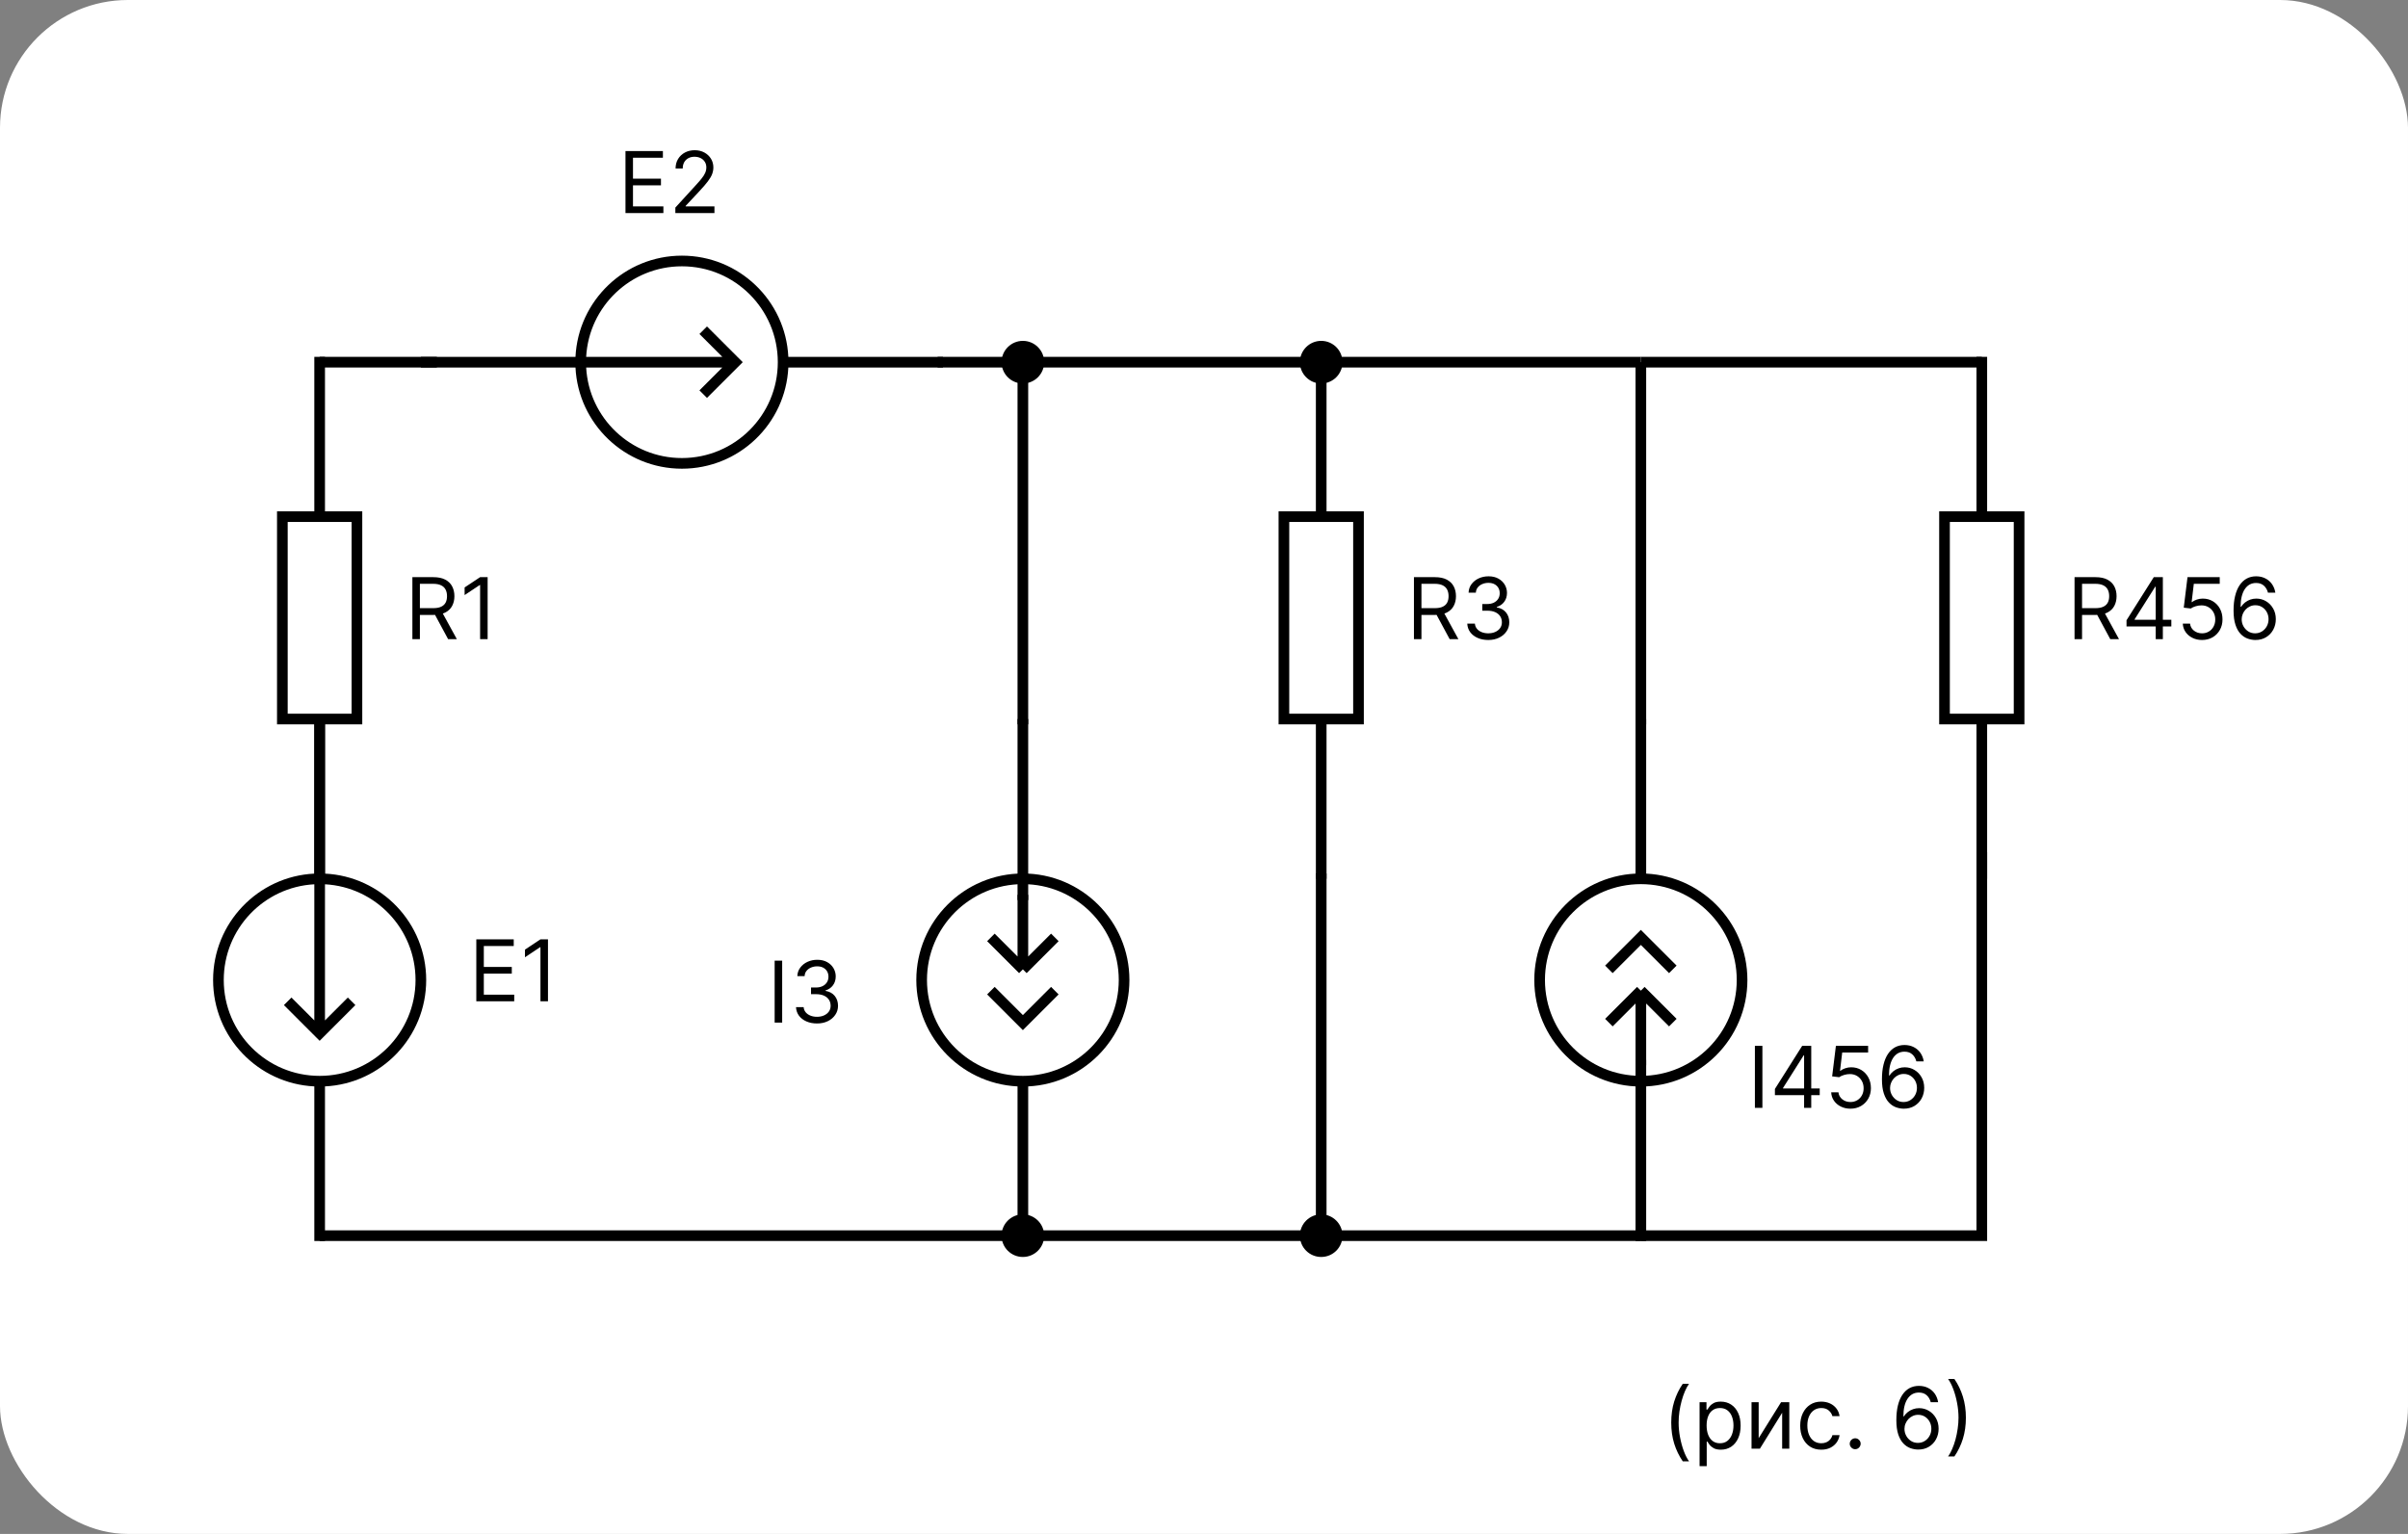 <svg width="113" height="72" viewBox="0 0 113 72" fill="none" xmlns="http://www.w3.org/2000/svg">
<rect x="0" y="0" width="113" height="72" fill="#808080" stroke="none"/>
<rect width="113" height="72" rx="6" fill="white"/>
<path fill-rule="evenodd" clip-rule="evenodd" d="M36.5 17C36.5 19.485 34.485 21.5 32 21.5C29.599 21.5 27.637 19.619 27.507 17.25H28H28.25H33.896L32.823 18.323L33.177 18.677L34.677 17.177L34.854 17L34.677 16.823L33.177 15.323L32.823 15.677L33.896 16.75H28.25H28H27.507C27.637 14.381 29.599 12.5 32 12.5C34.485 12.5 36.5 14.515 36.5 17ZM32 22C29.322 22 27.136 19.895 27.006 17.25H20H19.75V16.75H20H27.006C27.136 14.105 29.322 12 32 12C34.678 12 36.864 14.105 36.994 16.75H37H44H44.25V17.25H44H37H36.994C36.864 19.895 34.678 22 32 22Z" fill="black"/>
<path fill-rule="evenodd" clip-rule="evenodd" d="M13.5 24.5L13.5 33.5L16.5 33.5L16.5 24.5L13.5 24.5ZM13 33.5L13 34L13.5 34L14.75 34L14.75 41L14.75 41.25L15.25 41.25L15.25 41L15.25 34L16.5 34L17 34L17 33.5L17 24.5L17 24L16.5 24L15.25 24L15.25 17L15.25 16.75L14.75 16.75L14.75 17L14.75 24L13.5 24L13 24L13 24.5L13 33.5Z" fill="black"/>
<path fill-rule="evenodd" clip-rule="evenodd" d="M60.5 24.5L60.5 33.5L63.5 33.5L63.5 24.5L60.5 24.5ZM60 33.5L60 34L60.5 34L61.75 34L61.75 41L61.75 41.25L62.25 41.25L62.25 41L62.25 34L63.5 34L64 34L64 33.5L64 24.5L64 24L63.5 24L62.25 24L62.25 17L62.25 16.75L61.75 16.75L61.75 17L61.75 24L60.5 24L60 24L60 24.5L60 33.5Z" fill="black"/>
<path fill-rule="evenodd" clip-rule="evenodd" d="M15 50.5C12.515 50.5 10.5 48.485 10.5 46C10.5 43.599 12.381 41.636 14.75 41.507L14.75 42L14.75 42.25L14.75 47.896L13.677 46.823L13.323 47.177L14.823 48.677L15 48.854L15.177 48.677L16.677 47.177L16.323 46.823L15.25 47.896L15.25 42.25L15.25 42L15.25 41.507C17.619 41.636 19.5 43.599 19.5 46C19.5 48.485 17.485 50.5 15 50.5ZM10 46C10 43.322 12.105 41.136 14.75 41.006L14.75 34L14.75 33.75L15.25 33.75L15.25 34L15.25 41.006C17.895 41.136 20 43.322 20 46C20 48.678 17.895 50.864 15.25 50.994L15.25 51L15.25 58L15.25 58.25L14.75 58.25L14.75 58L14.75 51L14.75 50.994C12.105 50.864 10 48.678 10 46Z" fill="black"/>
<path d="M15 58H68.256H77" stroke="black" stroke-width="0.5"/>
<path d="M44 17H77" stroke="black" stroke-width="0.5"/>
<path d="M15 17H20.5" stroke="black" stroke-width="0.5"/>
<circle cx="48" cy="58" r="1" fill="black"/>
<circle cx="48" cy="17" r="1" fill="black"/>
<circle cx="62" cy="17" r="1" fill="black"/>
<circle cx="62" cy="58" r="1" fill="black"/>
<path d="M22.352 47V44.091H24.108V44.403H22.704V45.386H24.017V45.699H22.704V46.688H24.131V47H22.352ZM25.715 44.091V47H25.362V44.46H25.345L24.635 44.932V44.574L25.362 44.091H25.715Z" fill="black"/>
<path d="M29.352 10V7.091H31.108V7.403H29.704V8.386H31.017V8.699H29.704V9.688H31.131V10H29.352ZM31.692 10V9.744L32.652 8.693C32.765 8.57 32.858 8.463 32.93 8.372C33.003 8.28 33.057 8.194 33.092 8.114C33.128 8.032 33.146 7.947 33.146 7.858C33.146 7.756 33.122 7.667 33.072 7.592C33.024 7.518 32.958 7.46 32.874 7.419C32.789 7.378 32.695 7.358 32.59 7.358C32.478 7.358 32.38 7.381 32.297 7.428C32.215 7.473 32.151 7.537 32.105 7.619C32.061 7.702 32.038 7.798 32.038 7.909H31.703C31.703 7.739 31.742 7.589 31.821 7.46C31.9 7.331 32.007 7.231 32.142 7.159C32.278 7.087 32.431 7.051 32.601 7.051C32.771 7.051 32.922 7.087 33.054 7.159C33.186 7.231 33.289 7.328 33.364 7.45C33.438 7.572 33.476 7.708 33.476 7.858C33.476 7.965 33.456 8.07 33.418 8.172C33.38 8.273 33.313 8.386 33.219 8.511C33.125 8.635 32.995 8.787 32.828 8.966L32.175 9.665V9.688H33.527V10H31.692Z" fill="black"/>
<path d="M36.705 45.091V48H36.352V45.091H36.705ZM38.343 48.04C38.155 48.04 37.988 48.008 37.841 47.943C37.695 47.879 37.579 47.789 37.493 47.675C37.408 47.559 37.362 47.425 37.354 47.273H37.712C37.72 47.367 37.752 47.447 37.809 47.516C37.865 47.583 37.94 47.635 38.032 47.672C38.123 47.709 38.225 47.727 38.337 47.727C38.462 47.727 38.573 47.706 38.669 47.662C38.766 47.618 38.842 47.558 38.897 47.48C38.952 47.403 38.979 47.312 38.979 47.21C38.979 47.103 38.953 47.009 38.9 46.928C38.846 46.845 38.769 46.781 38.666 46.734C38.564 46.688 38.439 46.665 38.291 46.665H38.059V46.352H38.291C38.407 46.352 38.508 46.331 38.596 46.29C38.684 46.248 38.752 46.189 38.801 46.114C38.852 46.038 38.877 45.949 38.877 45.847C38.877 45.748 38.855 45.662 38.811 45.59C38.768 45.517 38.706 45.46 38.627 45.419C38.548 45.378 38.455 45.358 38.348 45.358C38.248 45.358 38.153 45.376 38.064 45.413C37.976 45.449 37.904 45.502 37.848 45.571C37.792 45.639 37.762 45.722 37.758 45.818H37.416C37.422 45.666 37.468 45.532 37.554 45.418C37.641 45.302 37.753 45.212 37.892 45.148C38.033 45.083 38.186 45.051 38.354 45.051C38.534 45.051 38.688 45.088 38.817 45.16C38.946 45.233 39.045 45.328 39.114 45.446C39.183 45.564 39.218 45.692 39.218 45.83C39.218 45.993 39.175 46.133 39.088 46.249C39.003 46.364 38.887 46.444 38.74 46.489V46.511C38.924 46.542 39.068 46.62 39.171 46.746C39.274 46.871 39.326 47.026 39.326 47.21C39.326 47.368 39.283 47.51 39.196 47.636C39.111 47.761 38.995 47.86 38.847 47.932C38.699 48.004 38.531 48.04 38.343 48.04Z" fill="black"/>
<path d="M19.352 30V27.091H20.335C20.562 27.091 20.749 27.13 20.895 27.207C21.041 27.284 21.149 27.39 21.219 27.524C21.289 27.659 21.324 27.812 21.324 27.983C21.324 28.154 21.289 28.306 21.219 28.439C21.149 28.572 21.041 28.676 20.896 28.751C20.751 28.826 20.566 28.864 20.341 28.864H19.546V28.546H20.329C20.485 28.546 20.61 28.523 20.704 28.477C20.8 28.432 20.869 28.367 20.912 28.284C20.956 28.2 20.977 28.099 20.977 27.983C20.977 27.866 20.956 27.765 20.912 27.678C20.868 27.59 20.799 27.523 20.703 27.476C20.608 27.428 20.481 27.403 20.324 27.403H19.704V30H19.352ZM20.722 28.693L21.438 30H21.028L20.324 28.693H20.722ZM22.883 27.091V30H22.53V27.46H22.513L21.803 27.932V27.574L22.53 27.091H22.883Z" fill="black"/>
<path d="M82.704 49.091V52H82.352V49.091H82.704ZM83.291 51.403V51.114L84.57 49.091H84.78V49.54H84.638L83.672 51.068V51.091H85.394V51.403H83.291ZM84.661 52V51.315V51.18V49.091H84.996V52H84.661ZM86.835 52.04C86.669 52.04 86.519 52.007 86.385 51.94C86.251 51.874 86.144 51.783 86.064 51.668C85.983 51.552 85.939 51.42 85.932 51.273H86.273C86.286 51.404 86.346 51.513 86.452 51.599C86.559 51.685 86.687 51.727 86.835 51.727C86.954 51.727 87.061 51.699 87.153 51.644C87.247 51.588 87.32 51.511 87.374 51.413C87.428 51.315 87.454 51.204 87.454 51.08C87.454 50.953 87.427 50.84 87.371 50.74C87.316 50.64 87.24 50.561 87.144 50.503C87.047 50.445 86.937 50.416 86.812 50.415C86.724 50.414 86.632 50.428 86.538 50.456C86.445 50.483 86.367 50.519 86.307 50.562L85.977 50.523L86.153 49.091H87.665V49.403H86.449L86.347 50.261H86.364C86.423 50.214 86.498 50.175 86.588 50.144C86.678 50.112 86.772 50.097 86.869 50.097C87.047 50.097 87.206 50.139 87.345 50.224C87.485 50.309 87.595 50.424 87.675 50.571C87.755 50.718 87.796 50.885 87.796 51.074C87.796 51.26 87.754 51.425 87.671 51.571C87.588 51.716 87.474 51.831 87.329 51.915C87.185 51.998 87.02 52.04 86.835 52.04ZM89.326 52.04C89.206 52.038 89.087 52.015 88.968 51.972C88.848 51.928 88.74 51.855 88.641 51.751C88.543 51.647 88.463 51.507 88.404 51.33C88.344 51.151 88.314 50.928 88.314 50.659C88.314 50.401 88.338 50.173 88.387 49.974C88.435 49.775 88.505 49.606 88.597 49.47C88.689 49.333 88.8 49.229 88.929 49.158C89.06 49.087 89.207 49.051 89.371 49.051C89.534 49.051 89.679 49.084 89.806 49.149C89.934 49.214 90.038 49.303 90.118 49.419C90.199 49.535 90.251 49.668 90.275 49.818H89.928C89.896 49.688 89.833 49.579 89.74 49.493C89.648 49.407 89.525 49.364 89.371 49.364C89.146 49.364 88.968 49.462 88.838 49.658C88.71 49.854 88.645 50.129 88.644 50.483H88.666C88.72 50.403 88.783 50.334 88.856 50.277C88.929 50.219 89.011 50.175 89.1 50.144C89.189 50.112 89.283 50.097 89.382 50.097C89.549 50.097 89.702 50.138 89.84 50.222C89.978 50.304 90.089 50.418 90.172 50.564C90.256 50.709 90.297 50.875 90.297 51.062C90.297 51.242 90.257 51.407 90.177 51.557C90.096 51.706 89.983 51.824 89.837 51.912C89.692 51.999 89.522 52.042 89.326 52.04ZM89.326 51.727C89.445 51.727 89.552 51.697 89.647 51.638C89.742 51.578 89.818 51.498 89.873 51.398C89.928 51.297 89.956 51.186 89.956 51.062C89.956 50.942 89.929 50.833 89.875 50.734C89.822 50.635 89.749 50.556 89.655 50.497C89.562 50.438 89.456 50.409 89.337 50.409C89.247 50.409 89.163 50.427 89.086 50.463C89.008 50.498 88.94 50.546 88.881 50.608C88.823 50.669 88.778 50.74 88.745 50.82C88.712 50.898 88.695 50.981 88.695 51.068C88.695 51.184 88.722 51.292 88.776 51.392C88.831 51.492 88.906 51.573 89 51.635C89.096 51.697 89.204 51.727 89.326 51.727Z" fill="black"/>
<path d="M97.352 30V27.091H98.335C98.562 27.091 98.749 27.13 98.895 27.207C99.041 27.284 99.149 27.39 99.219 27.524C99.289 27.659 99.324 27.812 99.324 27.983C99.324 28.154 99.289 28.306 99.219 28.439C99.149 28.572 99.041 28.676 98.896 28.751C98.751 28.826 98.566 28.864 98.341 28.864H97.546V28.546H98.329C98.485 28.546 98.61 28.523 98.704 28.477C98.8 28.432 98.869 28.367 98.912 28.284C98.956 28.2 98.977 28.099 98.977 27.983C98.977 27.866 98.956 27.765 98.912 27.678C98.868 27.59 98.799 27.523 98.703 27.476C98.608 27.428 98.481 27.403 98.324 27.403H97.704V30H97.352ZM98.722 28.693L99.438 30H99.028L98.324 28.693H98.722ZM99.791 29.403V29.114L101.07 27.091H101.28V27.54H101.138L100.172 29.068V29.091H101.894V29.403H99.791ZM101.161 30V29.315V29.18V27.091H101.496V30H101.161ZM103.335 30.04C103.169 30.04 103.018 30.007 102.885 29.94C102.751 29.874 102.644 29.783 102.564 29.668C102.483 29.552 102.439 29.421 102.432 29.273H102.773C102.786 29.404 102.846 29.513 102.952 29.599C103.059 29.685 103.187 29.727 103.335 29.727C103.455 29.727 103.561 29.699 103.653 29.643C103.747 29.588 103.821 29.511 103.874 29.413C103.928 29.315 103.955 29.204 103.955 29.079C103.955 28.953 103.927 28.84 103.871 28.74C103.816 28.64 103.74 28.561 103.643 28.503C103.547 28.445 103.437 28.416 103.312 28.415C103.223 28.414 103.132 28.428 103.038 28.456C102.945 28.483 102.867 28.519 102.807 28.562L102.477 28.523L102.653 27.091H104.165V27.403H102.949L102.847 28.261H102.864C102.923 28.214 102.998 28.175 103.088 28.143C103.178 28.112 103.272 28.097 103.369 28.097C103.547 28.097 103.706 28.139 103.845 28.224C103.985 28.309 104.095 28.424 104.175 28.571C104.255 28.718 104.295 28.885 104.295 29.074C104.295 29.259 104.254 29.425 104.17 29.571C104.088 29.716 103.974 29.831 103.83 29.915C103.685 29.998 103.52 30.04 103.335 30.04ZM105.826 30.04C105.706 30.038 105.587 30.015 105.468 29.972C105.348 29.928 105.239 29.855 105.141 29.751C105.042 29.647 104.963 29.507 104.904 29.329C104.844 29.151 104.814 28.928 104.814 28.659C104.814 28.401 104.838 28.173 104.887 27.974C104.935 27.775 105.005 27.607 105.097 27.47C105.189 27.333 105.3 27.229 105.429 27.158C105.56 27.087 105.707 27.051 105.871 27.051C106.034 27.051 106.179 27.084 106.306 27.149C106.434 27.213 106.538 27.303 106.618 27.419C106.699 27.535 106.751 27.668 106.775 27.818H106.428C106.396 27.688 106.333 27.579 106.24 27.493C106.148 27.407 106.025 27.364 105.871 27.364C105.646 27.364 105.468 27.462 105.338 27.658C105.21 27.854 105.145 28.129 105.144 28.483H105.167C105.22 28.402 105.283 28.334 105.355 28.277C105.429 28.219 105.511 28.175 105.6 28.143C105.689 28.112 105.783 28.097 105.882 28.097C106.049 28.097 106.202 28.138 106.34 28.222C106.478 28.304 106.589 28.418 106.672 28.564C106.756 28.709 106.797 28.875 106.797 29.062C106.797 29.242 106.757 29.407 106.676 29.557C106.596 29.706 106.483 29.824 106.337 29.912C106.192 29.999 106.022 30.042 105.826 30.04ZM105.826 29.727C105.945 29.727 106.052 29.697 106.147 29.638C106.242 29.578 106.318 29.498 106.373 29.398C106.428 29.297 106.456 29.186 106.456 29.062C106.456 28.942 106.429 28.833 106.375 28.734C106.322 28.635 106.249 28.556 106.155 28.497C106.062 28.438 105.956 28.409 105.837 28.409C105.747 28.409 105.663 28.427 105.586 28.463C105.508 28.498 105.44 28.546 105.381 28.608C105.323 28.669 105.278 28.74 105.245 28.82C105.212 28.898 105.195 28.981 105.195 29.068C105.195 29.184 105.222 29.292 105.276 29.392C105.331 29.492 105.406 29.573 105.5 29.635C105.596 29.697 105.704 29.727 105.826 29.727Z" fill="black"/>
<path d="M66.352 30V27.091H67.335C67.562 27.091 67.749 27.13 67.895 27.207C68.041 27.284 68.149 27.39 68.219 27.524C68.289 27.659 68.324 27.812 68.324 27.983C68.324 28.154 68.289 28.306 68.219 28.439C68.149 28.572 68.041 28.676 67.896 28.751C67.751 28.826 67.566 28.864 67.341 28.864H66.546V28.546H67.329C67.485 28.546 67.61 28.523 67.704 28.477C67.8 28.432 67.869 28.367 67.912 28.284C67.956 28.2 67.977 28.099 67.977 27.983C67.977 27.866 67.956 27.765 67.912 27.678C67.868 27.59 67.799 27.523 67.703 27.476C67.608 27.428 67.481 27.403 67.324 27.403H66.704V30H66.352ZM67.722 28.693L68.438 30H68.028L67.324 28.693H67.722ZM69.843 30.04C69.655 30.04 69.488 30.008 69.341 29.943C69.195 29.879 69.079 29.789 68.993 29.675C68.908 29.559 68.862 29.425 68.854 29.273H69.212C69.22 29.366 69.252 29.447 69.309 29.516C69.365 29.583 69.44 29.635 69.532 29.672C69.624 29.709 69.725 29.727 69.837 29.727C69.962 29.727 70.073 29.706 70.169 29.662C70.266 29.618 70.342 29.558 70.397 29.48C70.452 29.402 70.479 29.312 70.479 29.21C70.479 29.103 70.453 29.009 70.4 28.928C70.347 28.845 70.269 28.781 70.166 28.734C70.064 28.688 69.939 28.665 69.791 28.665H69.559V28.352H69.791C69.907 28.352 70.008 28.331 70.096 28.29C70.184 28.248 70.252 28.189 70.302 28.114C70.352 28.038 70.377 27.949 70.377 27.847C70.377 27.748 70.355 27.662 70.311 27.59C70.268 27.517 70.206 27.46 70.127 27.419C70.048 27.378 69.955 27.358 69.848 27.358C69.748 27.358 69.653 27.376 69.564 27.413C69.476 27.449 69.404 27.502 69.348 27.571C69.293 27.639 69.262 27.722 69.257 27.818H68.916C68.922 27.666 68.968 27.532 69.054 27.418C69.141 27.302 69.253 27.212 69.392 27.148C69.533 27.083 69.686 27.051 69.854 27.051C70.034 27.051 70.188 27.088 70.317 27.16C70.446 27.233 70.545 27.328 70.614 27.446C70.683 27.564 70.718 27.692 70.718 27.829C70.718 27.993 70.675 28.133 70.588 28.249C70.503 28.364 70.387 28.444 70.24 28.489V28.511C70.424 28.542 70.568 28.62 70.671 28.746C70.774 28.871 70.826 29.026 70.826 29.21C70.826 29.368 70.783 29.51 70.696 29.636C70.611 29.761 70.495 29.86 70.347 29.932C70.199 30.004 70.031 30.04 69.843 30.04Z" fill="black"/>
<path d="M77 34V17" stroke="black" stroke-width="0.5"/>
<path fill-rule="evenodd" clip-rule="evenodd" d="M91.5 24.5L91.5 33.5L94.5 33.5L94.5 24.5L91.5 24.5ZM91 33.5L91 34L91.5 34L92.75 34L92.75 41L92.75 41.25L93.25 41.25L93.25 41L93.25 34L94.5 34L95 34L95 33.5L95 24.5L95 24L94.5 24L93.25 24L93.25 17L93.25 16.75L92.75 16.75L92.75 17L92.75 24L91.5 24L91 24L91 24.5L91 33.5Z" fill="black"/>
<path d="M48 17V34" stroke="black" stroke-width="0.5"/>
<path d="M62 41V58" stroke="black" stroke-width="0.5"/>
<circle cx="48" cy="46" r="4.75" transform="rotate(90 48 46)" stroke="black" stroke-width="0.5"/>
<path d="M48 42L48 45.5M48 45.5L49.5 44M48 45.5L46.5 44M49.5 46.5L48 48L46.5 46.5" stroke="black" stroke-width="0.5"/>
<path d="M48 34L48 42" stroke="black" stroke-width="0.5" stroke-linecap="square"/>
<path d="M48 51L48 58" stroke="black" stroke-width="0.5" stroke-linecap="square"/>
<circle cx="77" cy="46" r="4.75" transform="rotate(-90 77 46)" stroke="black" stroke-width="0.5"/>
<path d="M77 50L77 46.5M77 46.5L75.5 48M77 46.5L78.5 48M75.5 45.5L77 44L78.5 45.5" stroke="black" stroke-width="0.5"/>
<path d="M77 58L77 50" stroke="black" stroke-width="0.5" stroke-linecap="square"/>
<path d="M77 41L77 34" stroke="black" stroke-width="0.5" stroke-linecap="square"/>
<path d="M77 17H93" stroke="black" stroke-width="0.5"/>
<path d="M77 58H93V40" stroke="black" stroke-width="0.5"/>
<path d="M78.426 66.773C78.426 66.415 78.472 66.086 78.565 65.785C78.659 65.484 78.793 65.207 78.966 64.954H79.261C79.193 65.048 79.129 65.164 79.07 65.301C79.011 65.438 78.959 65.588 78.915 65.751C78.87 65.914 78.835 66.083 78.81 66.257C78.785 66.431 78.773 66.603 78.773 66.773C78.773 66.998 78.794 67.227 78.838 67.459C78.882 67.691 78.94 67.906 79.014 68.105C79.088 68.304 79.171 68.466 79.261 68.591H78.966C78.793 68.338 78.659 68.062 78.565 67.761C78.472 67.46 78.426 67.131 78.426 66.773ZM79.756 68.818V65.818H80.08V66.165H80.12C80.144 66.127 80.178 66.079 80.222 66.02C80.266 65.96 80.33 65.907 80.412 65.861C80.496 65.813 80.608 65.79 80.75 65.79C80.934 65.79 81.096 65.836 81.236 65.928C81.376 66.019 81.486 66.15 81.564 66.318C81.643 66.487 81.682 66.686 81.682 66.915C81.682 67.146 81.643 67.346 81.564 67.516C81.486 67.684 81.377 67.815 81.238 67.908C81.098 67.999 80.938 68.046 80.756 68.046C80.616 68.046 80.504 68.022 80.419 67.976C80.335 67.928 80.27 67.875 80.225 67.815C80.179 67.755 80.144 67.704 80.12 67.665H80.091V68.818H79.756ZM80.086 66.909C80.086 67.074 80.11 67.219 80.158 67.345C80.206 67.47 80.277 67.568 80.37 67.639C80.463 67.709 80.576 67.744 80.711 67.744C80.851 67.744 80.968 67.707 81.061 67.633C81.156 67.559 81.227 67.458 81.275 67.332C81.323 67.206 81.347 67.064 81.347 66.909C81.347 66.756 81.323 66.617 81.276 66.494C81.23 66.37 81.159 66.272 81.064 66.2C80.971 66.127 80.853 66.091 80.711 66.091C80.574 66.091 80.46 66.126 80.367 66.195C80.274 66.263 80.204 66.358 80.157 66.481C80.109 66.604 80.086 66.746 80.086 66.909ZM82.529 67.506L83.58 65.818H83.966V68H83.631V66.312L82.586 68H82.194V65.818H82.529V67.506ZM85.467 68.046C85.262 68.046 85.086 67.997 84.938 67.901C84.79 67.804 84.677 67.671 84.597 67.501C84.518 67.332 84.478 67.138 84.478 66.921C84.478 66.699 84.519 66.503 84.6 66.334C84.683 66.163 84.797 66.03 84.944 65.935C85.092 65.838 85.264 65.79 85.461 65.79C85.614 65.79 85.753 65.818 85.876 65.875C85.999 65.932 86.1 66.011 86.178 66.114C86.257 66.216 86.306 66.335 86.325 66.472H85.989C85.964 66.372 85.907 66.284 85.819 66.207C85.732 66.13 85.614 66.091 85.467 66.091C85.336 66.091 85.221 66.125 85.123 66.193C85.025 66.26 84.949 66.356 84.894 66.479C84.84 66.601 84.813 66.744 84.813 66.909C84.813 67.078 84.84 67.224 84.893 67.349C84.947 67.474 85.022 67.572 85.12 67.641C85.219 67.71 85.334 67.744 85.467 67.744C85.554 67.744 85.633 67.729 85.704 67.699C85.775 67.669 85.835 67.625 85.884 67.568C85.933 67.511 85.969 67.443 85.989 67.364H86.325C86.306 67.492 86.259 67.608 86.184 67.712C86.11 67.814 86.012 67.895 85.89 67.956C85.769 68.016 85.628 68.046 85.467 68.046ZM87.059 68.023C86.989 68.023 86.929 67.998 86.879 67.947C86.828 67.897 86.803 67.837 86.803 67.767C86.803 67.697 86.828 67.637 86.879 67.587C86.929 67.537 86.989 67.511 87.059 67.511C87.129 67.511 87.189 67.537 87.239 67.587C87.29 67.637 87.315 67.697 87.315 67.767C87.315 67.813 87.303 67.856 87.279 67.895C87.256 67.934 87.226 67.965 87.187 67.989C87.149 68.011 87.106 68.023 87.059 68.023ZM90.001 68.04C89.882 68.038 89.763 68.015 89.644 67.972C89.524 67.928 89.415 67.855 89.317 67.751C89.218 67.647 89.139 67.507 89.079 67.329C89.02 67.151 88.99 66.928 88.99 66.659C88.99 66.401 89.014 66.173 89.062 65.974C89.111 65.775 89.181 65.606 89.273 65.47C89.365 65.333 89.475 65.229 89.605 65.158C89.736 65.087 89.883 65.051 90.047 65.051C90.21 65.051 90.355 65.084 90.481 65.149C90.609 65.213 90.713 65.303 90.794 65.419C90.874 65.535 90.927 65.668 90.95 65.818H90.604C90.572 65.688 90.509 65.579 90.416 65.493C90.323 65.407 90.2 65.364 90.047 65.364C89.822 65.364 89.644 65.462 89.514 65.658C89.385 65.854 89.32 66.129 89.32 66.483H89.342C89.395 66.403 89.458 66.334 89.531 66.277C89.605 66.219 89.687 66.175 89.776 66.144C89.865 66.112 89.959 66.097 90.058 66.097C90.225 66.097 90.377 66.138 90.516 66.222C90.654 66.304 90.765 66.418 90.848 66.564C90.931 66.709 90.973 66.875 90.973 67.062C90.973 67.242 90.933 67.407 90.852 67.557C90.772 67.706 90.659 67.824 90.513 67.912C90.368 67.999 90.197 68.042 90.001 68.04ZM90.001 67.727C90.121 67.727 90.228 67.697 90.322 67.638C90.418 67.578 90.493 67.498 90.548 67.398C90.604 67.297 90.632 67.186 90.632 67.062C90.632 66.942 90.605 66.833 90.551 66.734C90.498 66.635 90.425 66.556 90.331 66.497C90.238 66.438 90.132 66.409 90.013 66.409C89.923 66.409 89.839 66.427 89.761 66.463C89.684 66.498 89.615 66.546 89.557 66.608C89.499 66.669 89.454 66.74 89.421 66.82C89.387 66.898 89.371 66.981 89.371 67.068C89.371 67.184 89.398 67.292 89.452 67.392C89.507 67.492 89.581 67.573 89.676 67.635C89.772 67.697 89.88 67.727 90.001 67.727ZM92.253 66.546C92.253 66.903 92.206 67.233 92.113 67.534C92.02 67.834 91.887 68.111 91.713 68.364H91.418C91.486 68.27 91.55 68.154 91.608 68.017C91.668 67.881 91.72 67.731 91.765 67.568C91.809 67.404 91.844 67.235 91.868 67.061C91.894 66.886 91.907 66.714 91.907 66.546C91.907 66.32 91.885 66.091 91.841 65.859C91.798 65.627 91.739 65.412 91.665 65.213C91.591 65.014 91.509 64.852 91.418 64.727H91.713C91.887 64.98 92.02 65.257 92.113 65.558C92.206 65.858 92.253 66.188 92.253 66.546Z" fill="black"/>
</svg>
